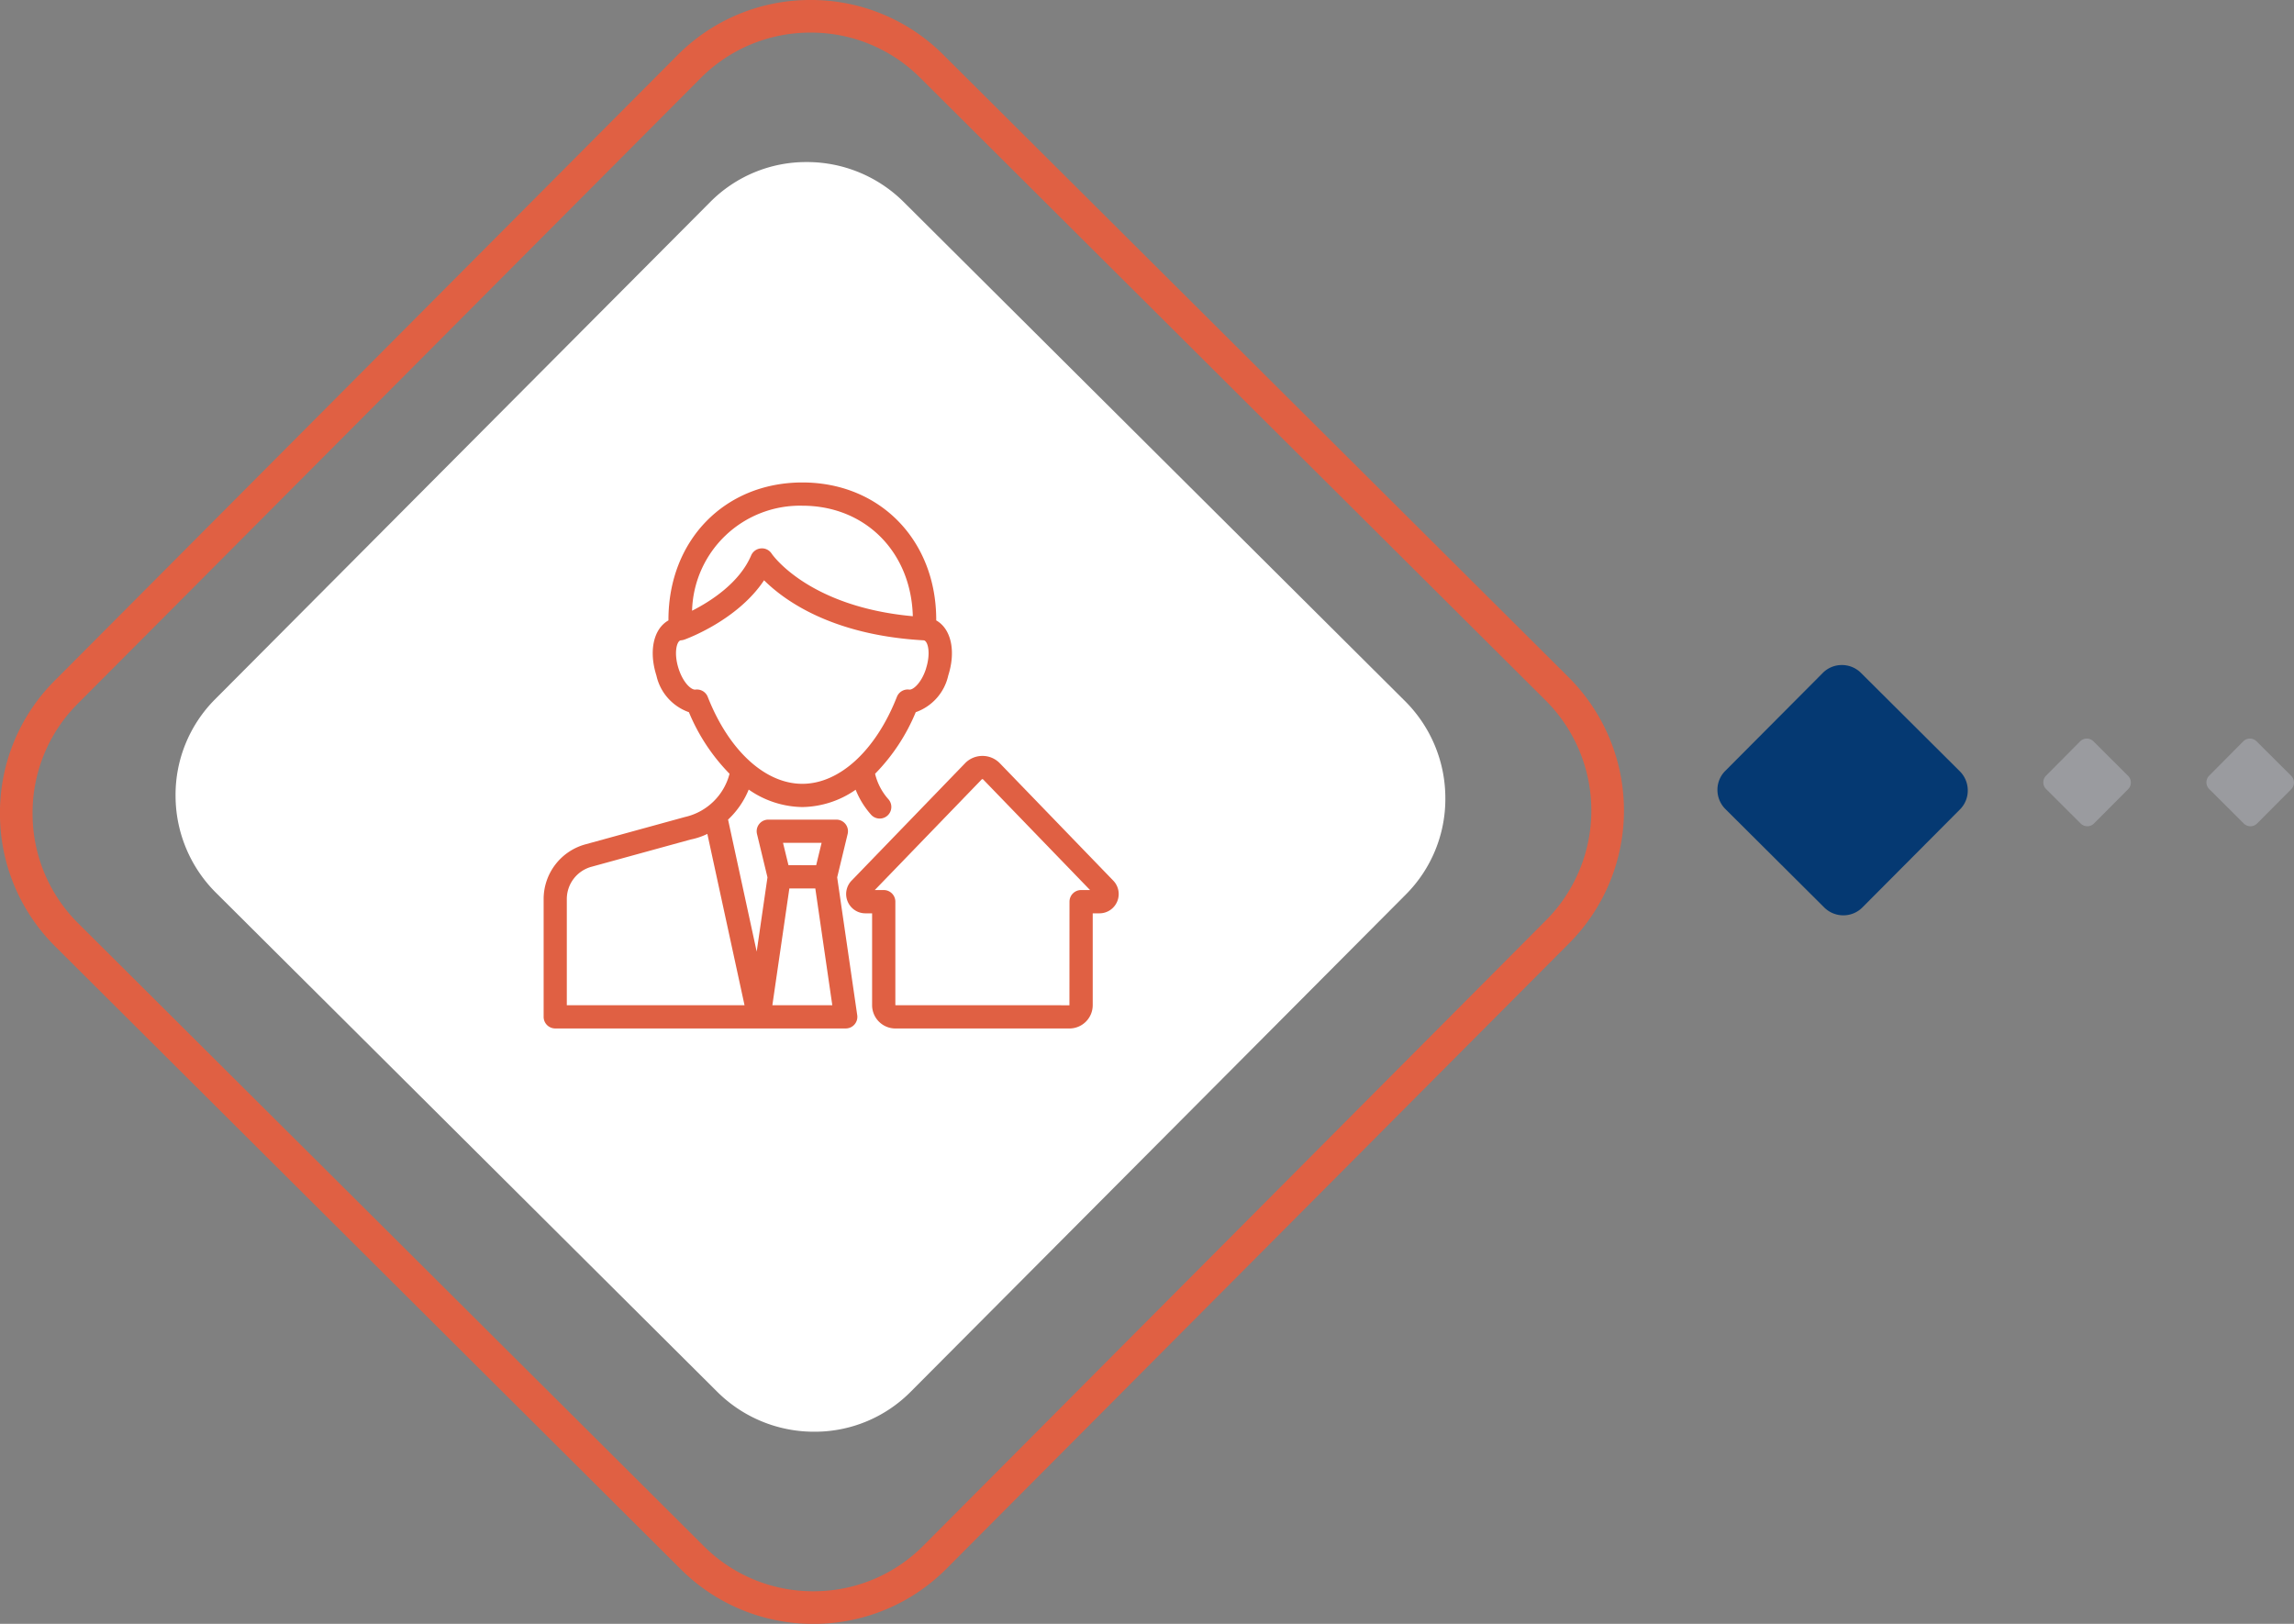 <svg xmlns="http://www.w3.org/2000/svg" width="211.01" height="149.377" viewBox="0 0 211.01 149.377">
  <rect x="0" y="0" width="211.01" height="149.377" fill="#808080" stroke="none"/>
  <g id="Group_3518" data-name="Group 3518" transform="translate(-265.519 -3879.608)">
    <g id="Group_3516" data-name="Group 3516">
      <g id="Group_2838" data-name="Group 2838" transform="translate(423.496 3940.786)">
        <path id="Path_3577" data-name="Path 3577" d="M11.292,6.723a2.45,2.45,0,0,0,.717-1.756,2.486,2.486,0,0,0-.737-1.758L2.191-5.83a2.474,2.474,0,0,0-1.76-.729,2.447,2.447,0,0,0-1.754.723L-10.3,3.181a2.45,2.45,0,0,0-.717,1.756,2.482,2.482,0,0,0,.737,1.758l9.08,9.042a2.491,2.491,0,0,0,1.76.729,2.454,2.454,0,0,0,1.754-.725Z" transform="translate(11.016 6.559)" fill="#053972"/>
      </g>
      <g id="Group_2839" data-name="Group 2839" transform="translate(453.465 3947.556)">
        <path id="Path_3578" data-name="Path 3578" d="M3.953,2.354A.852.852,0,0,0,4.2,1.74a.876.876,0,0,0-.257-.616L.767-2.041A.865.865,0,0,0,.152-2.3a.864.864,0,0,0-.614.253L-3.6,1.114a.869.869,0,0,0-.251.614.869.869,0,0,0,.259.616L-.419,5.509A.873.873,0,0,0,.2,5.764.857.857,0,0,0,.81,5.509Z" transform="translate(3.856 2.296)" fill="#9a9b9f"/>
      </g>
      <g id="Group_2840" data-name="Group 2840" transform="translate(468.469 3947.556)">
        <path id="Path_3579" data-name="Path 3579" d="M3.953,2.354A.852.852,0,0,0,4.2,1.74a.876.876,0,0,0-.257-.616L.767-2.041A.865.865,0,0,0,.152-2.3a.864.864,0,0,0-.614.253L-3.6,1.114a.869.869,0,0,0-.251.614.869.869,0,0,0,.259.616L-.419,5.509A.873.873,0,0,0,.2,5.764.857.857,0,0,0,.81,5.509Z" transform="translate(3.856 2.296)" fill="#9a9b9f"/>
      </g>
      <g id="Group_2841" data-name="Group 2841" transform="translate(267.019 3881.108)">
        <path id="Path_3580" data-name="Path 3580" d="M71.767,42.625a15.808,15.808,0,0,0-.049-22.338L14.195-36.984a15.683,15.683,0,0,0-11.178-4.6,15.68,15.68,0,0,0-11.16,4.647L-65.416,20.584a15.681,15.681,0,0,0-4.6,11.182,15.682,15.682,0,0,0,4.647,11.158L-7.844,100.2a15.689,15.689,0,0,0,11.18,4.6,15.683,15.683,0,0,0,11.16-4.647ZM3.15,83.18a11.105,11.105,0,0,1-7.922-3.256l-40.75-40.57a11.12,11.12,0,0,1-3.291-7.906,11.109,11.109,0,0,1,3.256-7.92L-4.985-17.22a11.113,11.113,0,0,1,7.908-3.295,11.106,11.106,0,0,1,7.914,3.258L51.591,23.316a11.2,11.2,0,0,1,.034,15.824L11.054,79.89a11.119,11.119,0,0,1-7.9,3.291" transform="translate(70.013 41.583)" fill="none" stroke="#e06043" stroke-width="3"/>
      </g>
      <g id="Group_2842" data-name="Group 2842" transform="translate(281.668 3894.516)">
        <path id="Path_3581" data-name="Path 3581" d="M57.281,34.107A12.434,12.434,0,0,0,60.918,25.2a12.6,12.6,0,0,0-3.738-8.916L11.122-29.574a12.608,12.608,0,0,0-8.932-3.7A12.419,12.419,0,0,0-6.7-29.6L-52.242,16.141a12.441,12.441,0,0,0-3.639,8.91,12.6,12.6,0,0,0,3.74,8.916L-6.083,79.825a12.612,12.612,0,0,0,8.935,3.7,12.423,12.423,0,0,0,8.89-3.68Z" transform="translate(55.881 33.274)" fill="#fff"/>
      </g>
    </g>
    <g id="Group_2843" data-name="Group 2843" transform="translate(315.523 3923.991)">
      <path id="Path_3582" data-name="Path 3582" d="M18.28,6.423V6.366C18.28-.952,13.1-6.266,5.965-6.266S-6.351-.952-6.351,6.366v.057c-1.361.763-1.831,2.795-1.108,5.067a4.639,4.639,0,0,0,2.991,3.378A17.794,17.794,0,0,0-.731,20.531,5.483,5.483,0,0,1-4.755,24.49c-.028.006-.057.012-.085.02l-9.167,2.519a5.22,5.22,0,0,0-3.825,5.02V42.894a1.068,1.068,0,0,0,1.069,1.067H1.968s0,0,0,0h0l0,0H9.957a1.067,1.067,0,0,0,1.057-1.221L9.169,30.061l.964-3.993A1.067,1.067,0,0,0,9.094,24.75H2.833a1.069,1.069,0,0,0-1.039,1.318l.964,3.993-.992,6.83L-.867,24.748a7.875,7.875,0,0,0,1.9-2.762,8.814,8.814,0,0,0,4.929,1.608A8.793,8.793,0,0,0,10.87,22a7.777,7.777,0,0,0,1.413,2.292,1.068,1.068,0,1,0,1.6-1.416,5.407,5.407,0,0,1-1.227-2.343,17.755,17.755,0,0,0,3.74-5.666,4.643,4.643,0,0,0,2.991-3.378c.723-2.272.253-4.3-1.108-5.067M5.965-4.128c5.79,0,10.01,4.257,10.162,10.166C6.48,5.163,3.175.332,3.144.285A1.059,1.059,0,0,0,2.158-.2a1.067,1.067,0,0,0-.9.644C.17,2.993-2.5,4.683-4.178,5.534A9.931,9.931,0,0,1,5.965-4.128M3.207,41.825,4.771,31.08H7.158L8.721,41.825Zm4.53-14.939-.5,2.055H4.688l-.5-2.055ZM.648,41.825H-15.7V32.05a3.076,3.076,0,0,1,2.256-2.959l9.127-2.509a6.457,6.457,0,0,0,1.545-.518Zm16.7-30.981c-.421,1.328-1.195,1.991-1.549,1.944a1.07,1.07,0,0,0-1.136.668c-1.942,4.935-5.277,8-8.7,8s-6.76-3.064-8.7-8a1.066,1.066,0,0,0-.994-.676,1.13,1.13,0,0,0-.142.008c-.369.047-1.128-.616-1.551-1.946-.437-1.377-.186-2.462.172-2.578a.457.457,0,0,1,.075-.01c.014,0,.026-.006.041-.006.041-.006.081-.012.122-.022s.053-.012.079-.02.024-.006.034-.01c.223-.079,4.9-1.782,7.345-5.464C4.295,4.574,8.683,7.78,17.1,8.254h0a.4.4,0,0,1,.073.01l0-.01h0l0,.01c.358.115.61,1.2.17,2.58" transform="translate(17.833 6.266)" fill="#e06043"/>
    </g>
    <g id="Group_2844" data-name="Group 2844" transform="translate(343.349 3949.144)">
      <path id="Path_3583" data-name="Path 3583" d="M10.4,12.693H-5.611a2.146,2.146,0,0,1-2.143-2.143V2.1h-.618A1.766,1.766,0,0,1-10,1.017,1.77,1.77,0,0,1-9.645-.905L.79-11.7h0a2.217,2.217,0,0,1,1.6-.68h0A2.211,2.211,0,0,1,4-11.7L14.432-.905a1.77,1.77,0,0,1,.356,1.922A1.768,1.768,0,0,1,13.159,2.1h-.62v8.455A2.145,2.145,0,0,1,10.4,12.693M-7.507-.042h.822A1.07,1.07,0,0,1-5.615,1.027v9.524l16.012.006.006-9.53A1.07,1.07,0,0,1,11.472-.042h.822L2.46-10.216a.089.089,0,0,0-.067-.028.1.1,0,0,0-.069.028Z" transform="translate(10.143 12.383)" fill="#e06043"/>
    </g>
  </g>
</svg>
